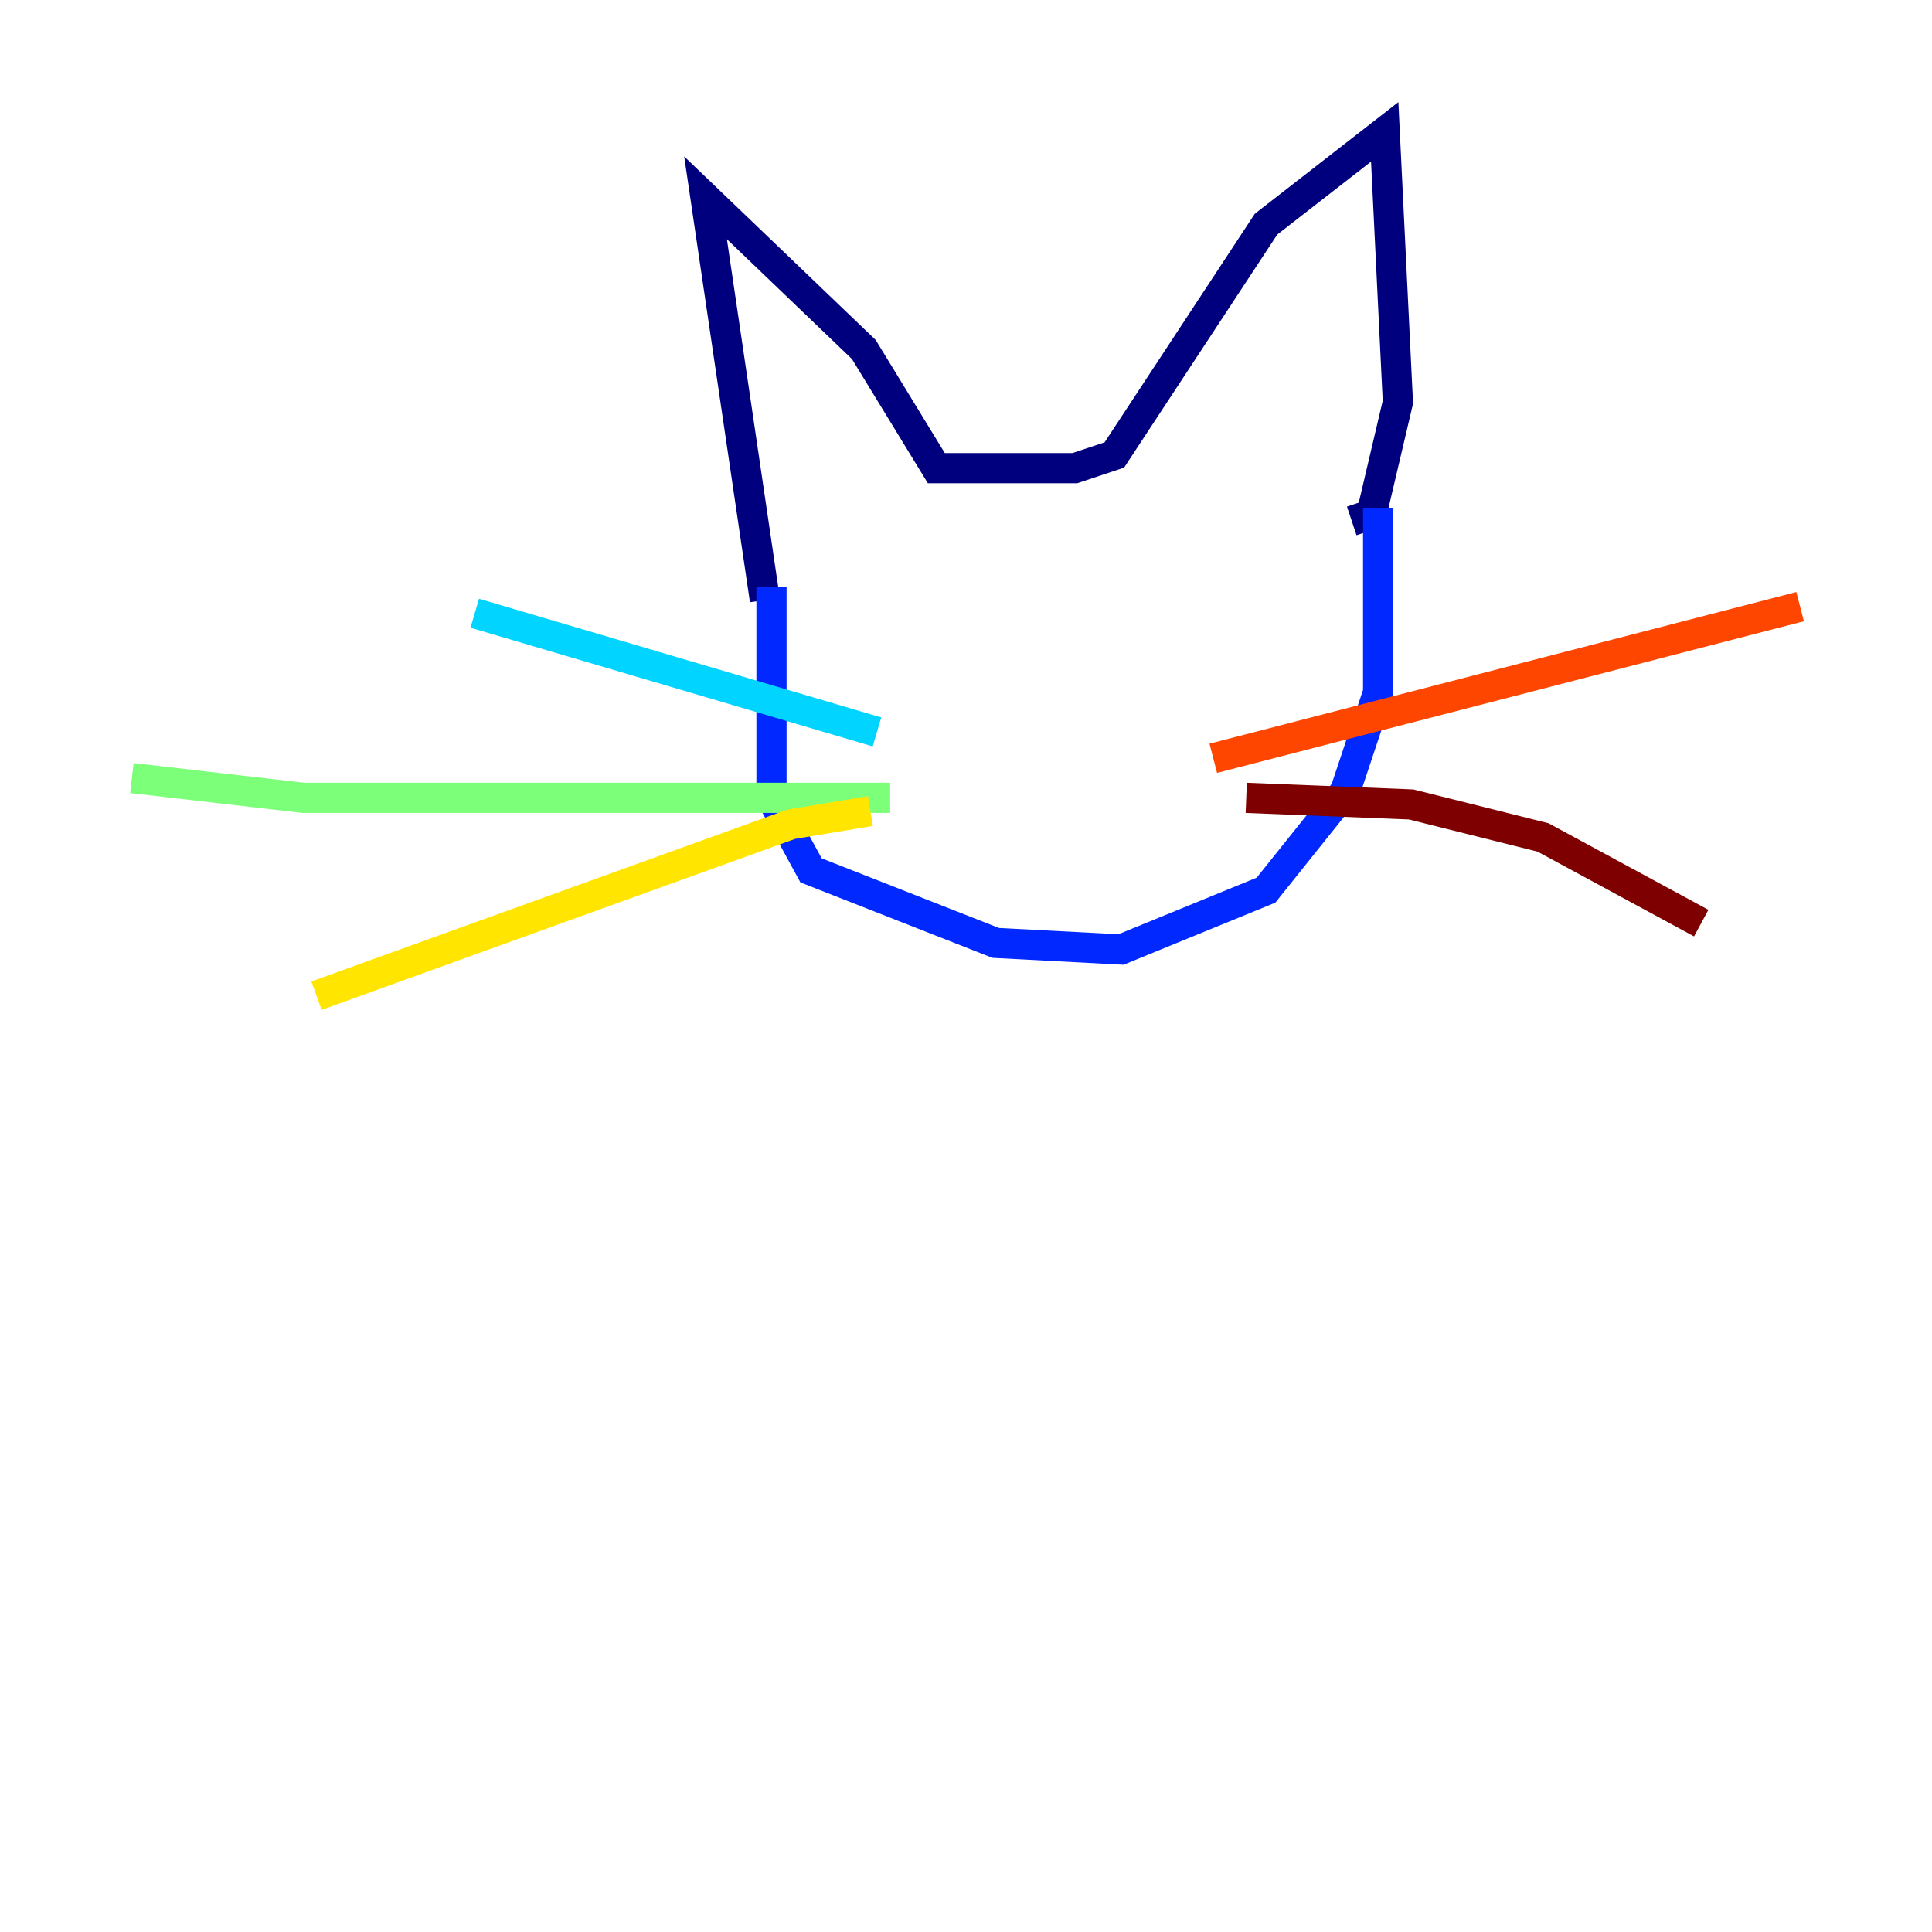 <?xml version="1.0" encoding="utf-8" ?>
<svg baseProfile="tiny" height="128" version="1.2" viewBox="0,0,128,128" width="128" xmlns="http://www.w3.org/2000/svg" xmlns:ev="http://www.w3.org/2001/xml-events" xmlns:xlink="http://www.w3.org/1999/xlink"><defs /><polyline fill="none" points="50.676,39.754 46.744,13.106 57.229,23.154 62.034,31.017 71.208,31.017 73.829,30.143 83.877,14.853 91.741,8.737 92.614,26.648 90.867,34.075 89.556,34.512" stroke="#00007f" stroke-width="2" /><polyline fill="none" points="51.113,38.88 51.113,52.86 53.734,57.666 65.966,62.471 74.266,62.908 83.877,58.976 89.12,52.423 91.304,45.87 91.304,33.638" stroke="#0028ff" stroke-width="2" /><polyline fill="none" points="58.102,48.492 31.454,40.628" stroke="#00d4ff" stroke-width="2" /><polyline fill="none" points="58.976,52.86 20.096,52.86 8.737,51.55" stroke="#7cff79" stroke-width="2" /><polyline fill="none" points="57.666,53.734 52.423,54.608 20.969,65.966" stroke="#ffe500" stroke-width="2" /><polyline fill="none" points="80.382,50.239 119.263,40.191" stroke="#ff4600" stroke-width="2" /><polyline fill="none" points="82.567,52.86 93.488,53.297 102.225,55.481 112.71,61.16" stroke="#7f0000" stroke-width="2" /></svg>
